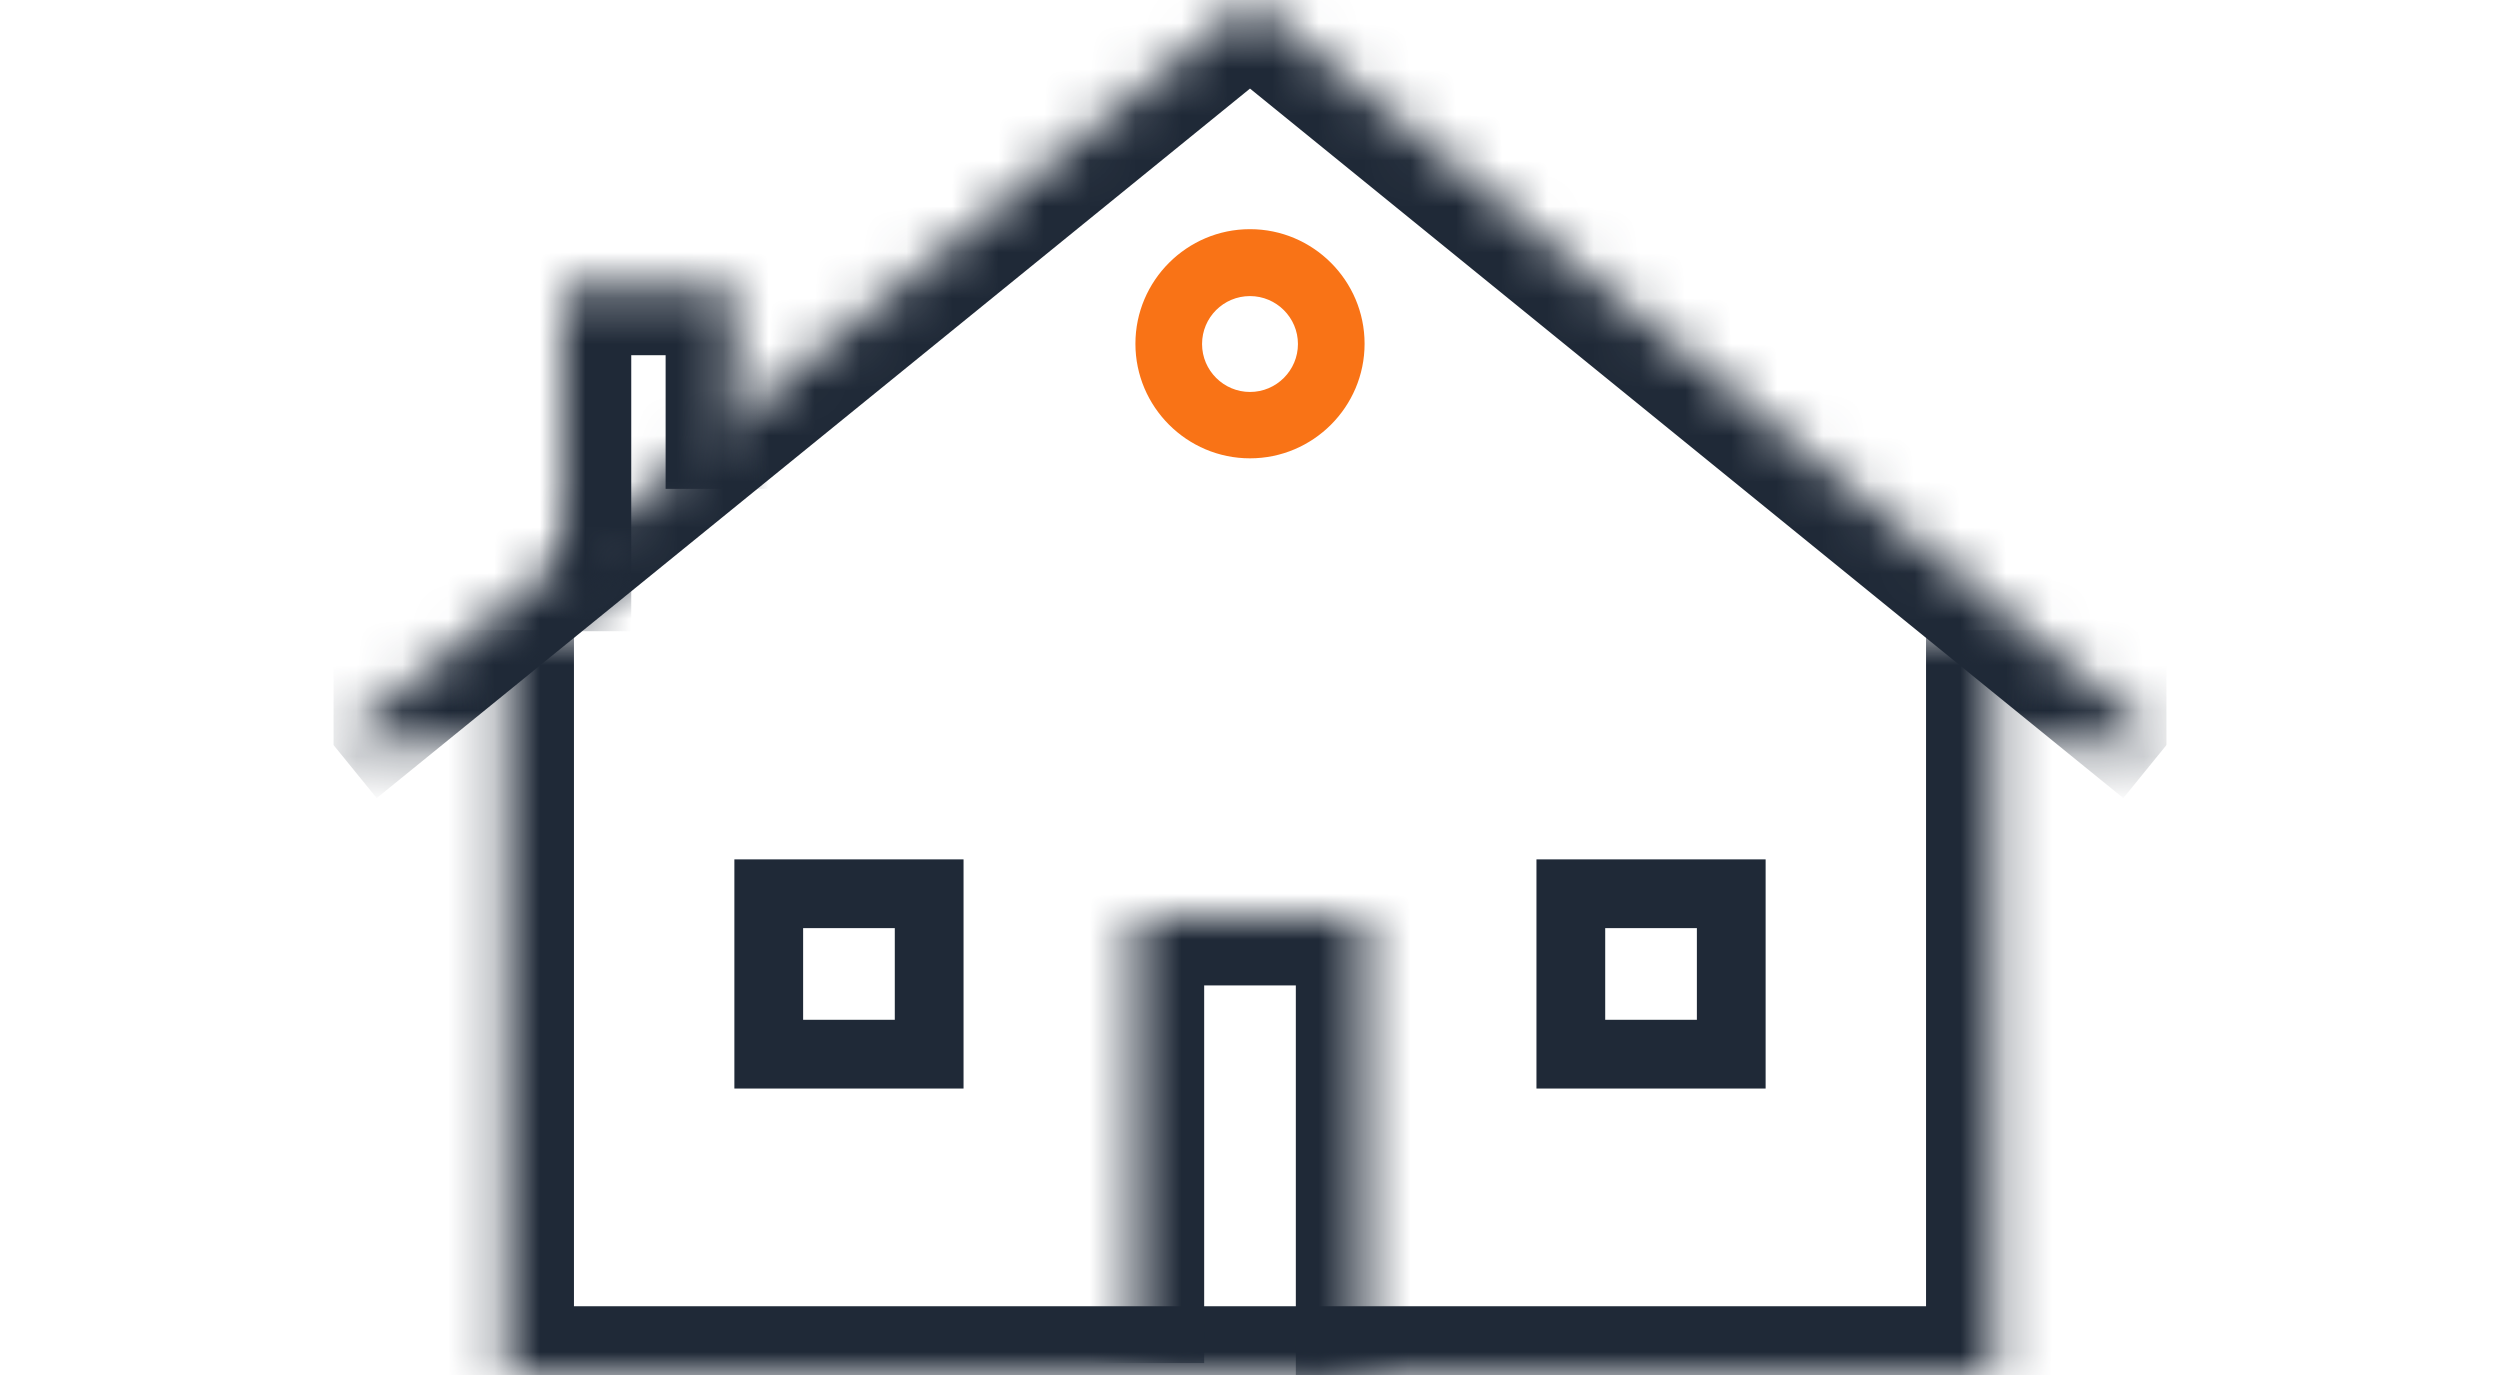 <svg width="40" height="22" viewBox="0 0 40 30" fill="none" xmlns="http://www.w3.org/2000/svg">
<g clip-path="url(#clip0)">
<mask id="path-2-inside-1" fill="white">
<path d="M0 16.25L20 0L40 16.25"/>
</mask>
<path d="M20 0L20.946 -1.164L20 -1.933L19.054 -1.164L20 0ZM0.946 17.414L20.946 1.164L19.054 -1.164L-0.946 15.086L0.946 17.414ZM19.054 1.164L39.054 17.414L40.946 15.086L20.946 -1.164L19.054 1.164Z" fill="#1f2937" mask="url(#path-2-inside-1)"/>
<mask id="path-4-inside-2" fill="white">
<path d="M3.75 13.75V30H36.25V13.75"/>
</mask>
<path d="M3.75 30H2.25V31.5H3.75V30ZM36.25 30V31.5H37.75V30H36.25ZM2.25 13.75V30H5.25V13.75H2.25ZM3.75 31.5H36.25V28.5H3.75V31.5ZM37.75 30V13.75H34.75V30H37.75Z" fill="#1f2937" mask="url(#path-4-inside-2)"/>
<mask id="path-6-inside-3" fill="white">
<path d="M17.5 29.74V20H22.5V30"/>
</mask>
<path d="M17.5 20V18.5H16V20H17.5ZM22.5 20H24V18.5H22.5V20ZM19 29.74V20H16V29.74H19ZM17.5 21.5H22.5V18.5H17.5V21.5ZM21 20V30H24V20H21Z" fill="#1f2937" mask="url(#path-6-inside-3)"/>
<mask id="path-8-inside-4" fill="white">
<path d="M5 13.772V6.25L8.75 6.25V10.666"/>
</mask>
<path d="M5 6.25L5 4.75L3.5 4.75V6.25H5ZM8.75 6.25H10.25V4.75L8.75 4.75L8.75 6.25ZM6.5 13.772V6.25H3.5V13.772H6.5ZM5 7.75L8.75 7.75L8.75 4.75L5 4.75L5 7.75ZM7.25 6.25V10.666H10.25V6.25H7.25Z" fill="#1f2937" mask="url(#path-8-inside-4)"/>
<path d="M27 23V19.5H30.5V23H27Z" stroke="#1f2937" stroke-width="1.5" stroke-miterlimit="10"/>
<path d="M9.5 23V19.5H13V23H9.5Z" stroke="#1f2937" stroke-width="1.5" stroke-miterlimit="10"/>
<path d="M20 6.46C20.573 6.46 21.046 6.927 21.046 7.506C21.046 8.079 20.579 8.552 20 8.552C19.427 8.552 18.954 8.085 18.954 7.506C18.954 6.927 19.421 6.46 20 6.46ZM20 5C18.623 5 17.5 6.123 17.5 7.5C17.5 8.877 18.623 10 20 10C21.377 10 22.5 8.877 22.5 7.5C22.5 6.123 21.377 5 20 5Z" fill="#f97316"/>
</g>
<defs>
<clipPath id="clip0">
<rect width="40" height="30" fill="white"/>
</clipPath>
</defs>
</svg>

